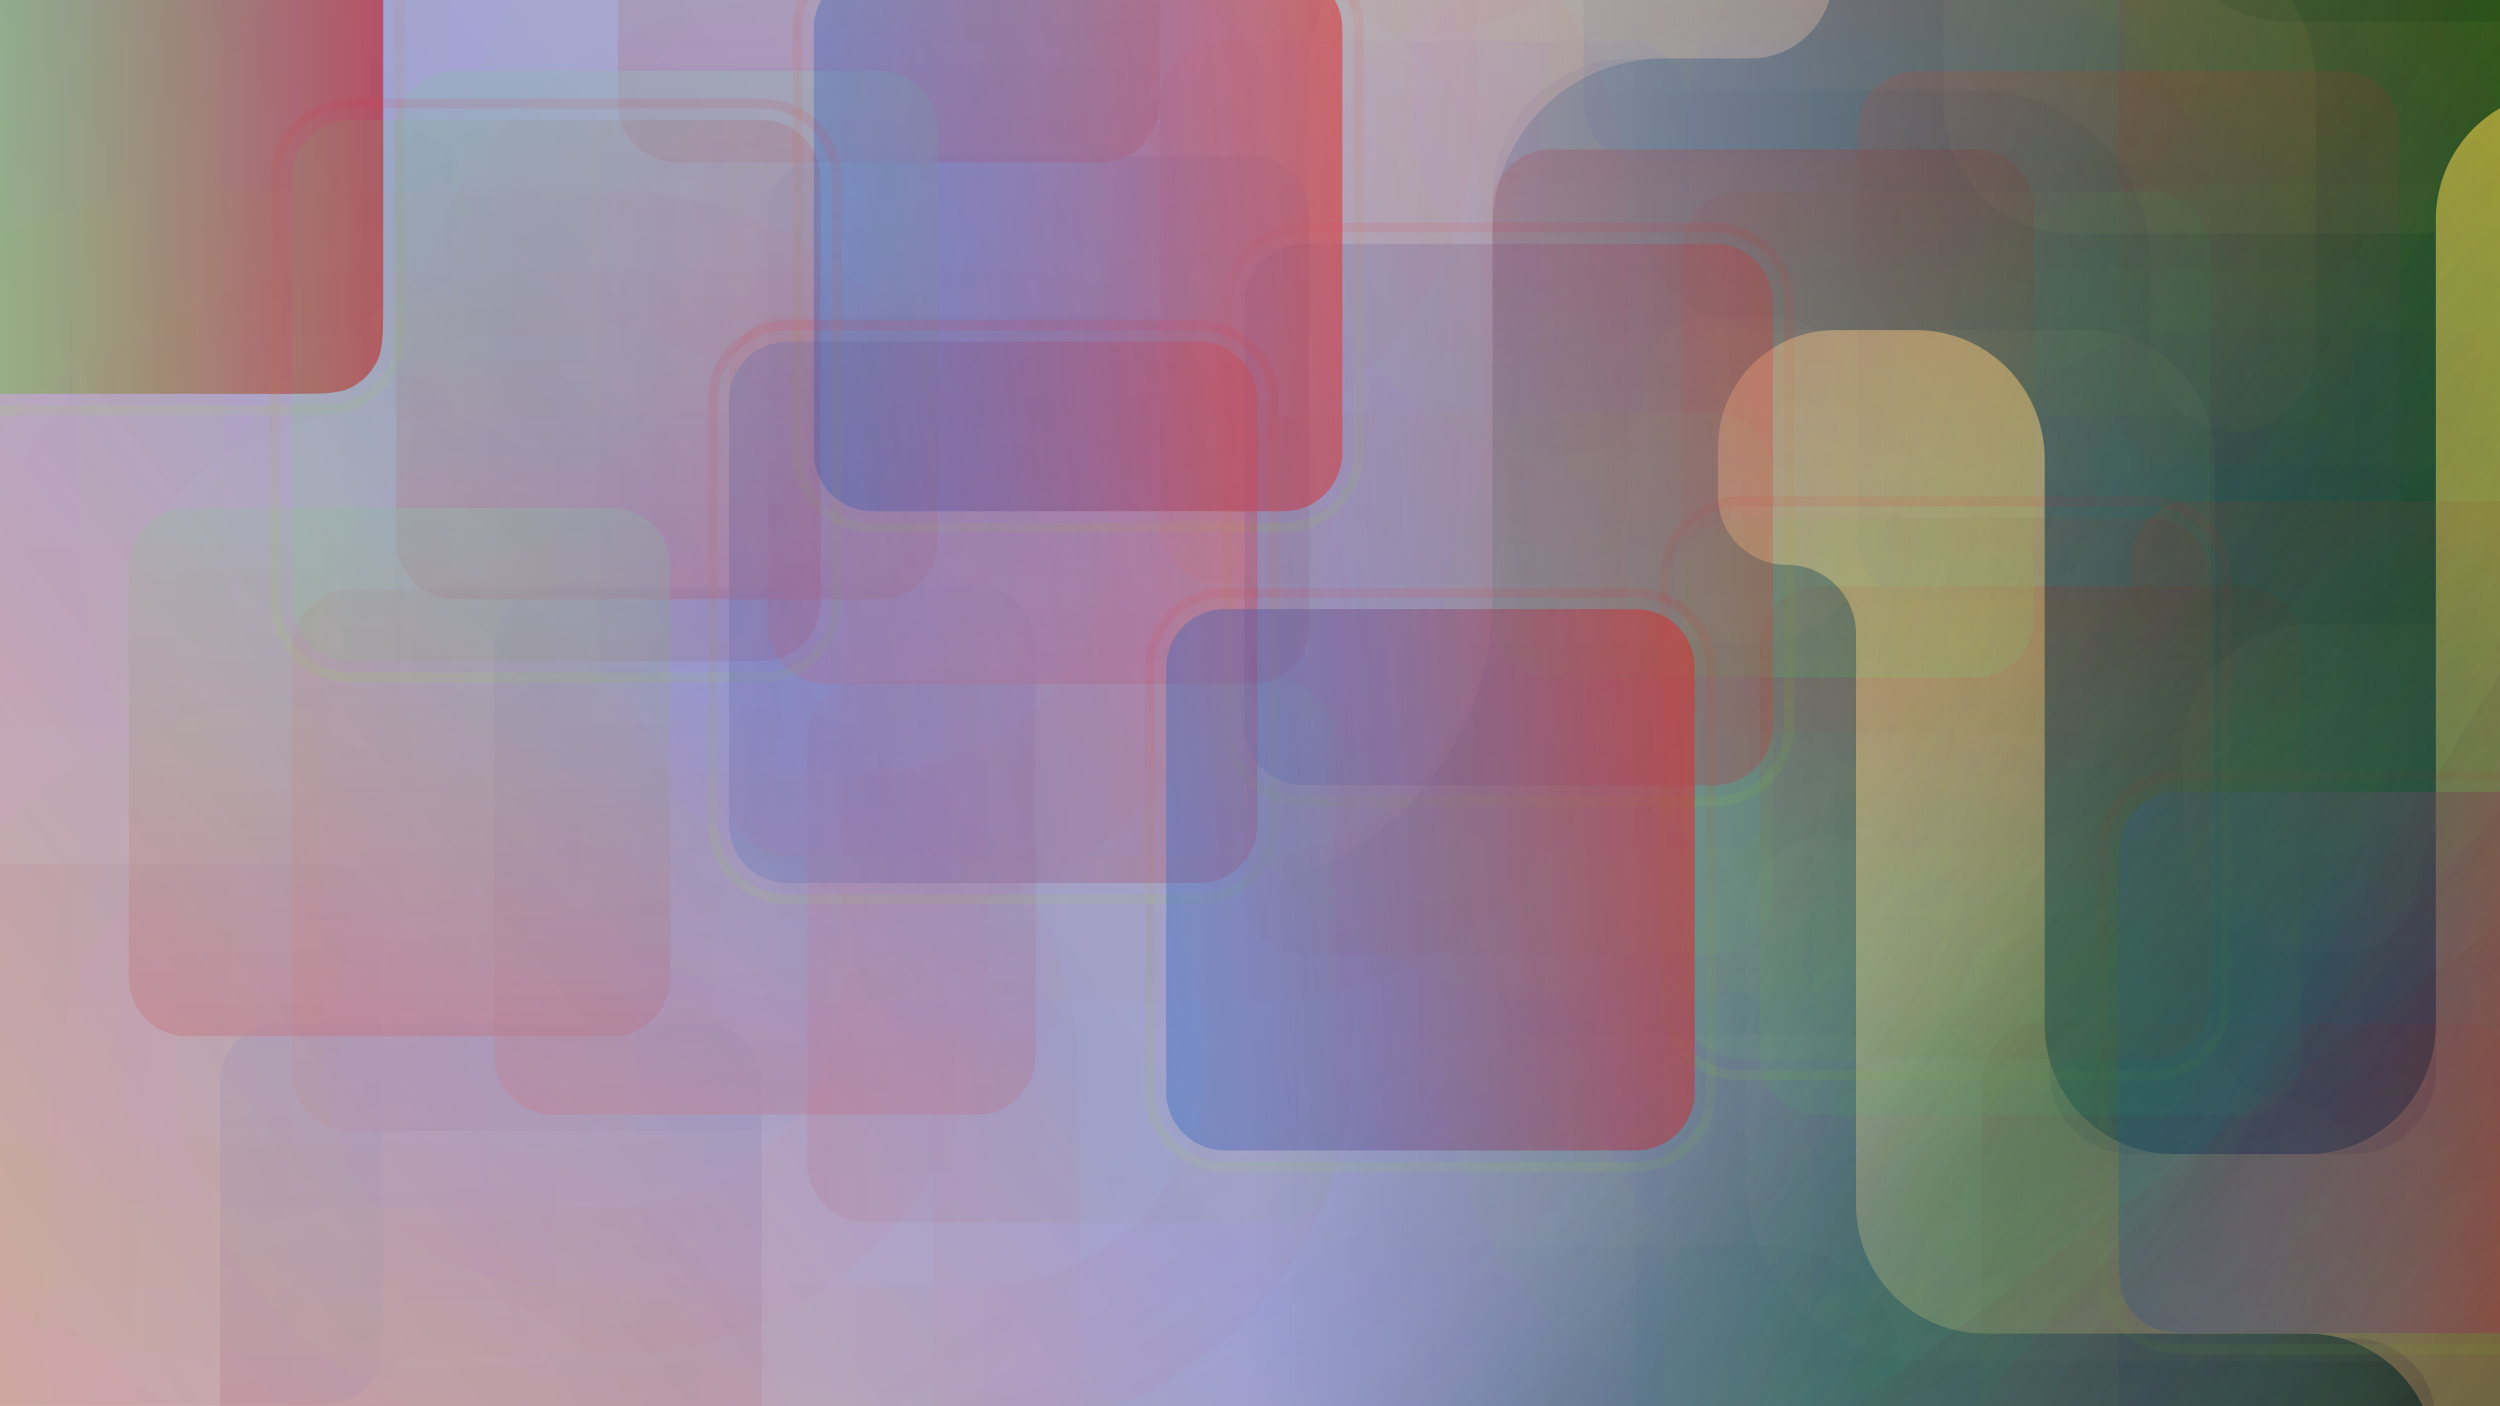 <svg width="1280" height="720" viewBox="0 0 1280 720" fill="none" xmlns="http://www.w3.org/2000/svg">
	<g clip-path="url(#clip0_1067_10)">
		<rect width="1280" height="720" fill="white" />
		<g clip-path="url(#clip1_1067_10)">
			<rect width="1280" height="832" transform="translate(0 -112)" fill="white" />
			<g clip-path="url(#clip2_1067_10)" filter="url(#filter0_f_1067_10)">
				<g clip-path="url(#clip3_1067_10)">
					<mask id="mask0_1067_10" style="mask-type:luminance" maskUnits="userSpaceOnUse" x="333" y="-135" width="1244" height="905">
						<path d="M1577 -135H333V770H1577V-135Z" fill="white" />
					</mask>
					<g mask="url(#mask0_1067_10)">
						<mask id="mask1_1067_10" style="mask-type:luminance" maskUnits="userSpaceOnUse" x="333" y="-135" width="1244" height="905">
							<path d="M1577 -135H333V770H1577V-135Z" fill="white" />
						</mask>
						<g mask="url(#mask1_1067_10)">
							<path d="M1577 -135H333V770H1577V-135Z" fill="#002F00" />
							<g opacity="0.1">
								<path d="M771.226 805.351C807.66 805.351 837.195 775.807 837.195 739.362V326.927C837.195 290.482 866.731 260.937 903.165 260.937H971.491C1007.92 260.937 1037.46 290.482 1037.46 326.927V616.81C1037.46 653.255 1067 682.799 1103.43 682.799H1144.66C1177.84 682.799 1204.74 655.894 1204.74 622.702V597.955C1204.74 578.432 1188.92 562.604 1169.4 562.604C1149.88 562.604 1134.06 546.776 1134.06 527.252V235.013C1134.06 198.568 1104.52 169.023 1068.09 169.023H903.165C866.731 169.023 837.195 139.479 837.195 103.034V-14.805C837.195 -44.742 812.933 -69.011 783.006 -69.011C753.078 -69.011 728.817 -44.742 728.817 -14.805V628.593C728.817 665.039 699.281 694.583 662.847 694.583H426.063C395.484 694.583 370.695 719.381 370.695 749.967C370.695 780.553 395.484 805.351 426.063 805.351H771.226Z" fill="url(#paint0_linear_1067_10)" fill-opacity="0.78" />
								<path d="M1571.1 1123.52C1544.43 1123.52 1522.81 1101.89 1522.81 1075.2V541.393C1522.81 511.458 1498.54 487.188 1468.62 487.188C1438.69 487.188 1414.43 511.458 1414.43 541.393V812.422C1414.43 864.488 1372.23 906.693 1320.18 906.693H1188.25C1164.82 906.693 1145.84 887.702 1145.84 864.271C1145.84 840.84 1164.82 821.849 1188.25 821.849H1233.01C1281.15 821.849 1320.18 782.807 1320.18 734.648V544.928C1320.18 462.276 1387.17 395.273 1469.79 395.273C1552.42 395.273 1619.4 462.276 1619.4 544.928V1075.2C1619.4 1101.89 1597.78 1123.52 1571.1 1123.52Z" fill="url(#paint1_linear_1067_10)" fill-opacity="0.78" />
								<mask id="mask2_1067_10" style="mask-type:alpha" maskUnits="userSpaceOnUse" x="370" y="-70" width="1250" height="1194">
									<g opacity="0.1">
										<g opacity="0.1">
											<path d="M771.226 805.351C807.66 805.351 837.195 775.807 837.195 739.362V326.927C837.195 290.482 866.731 260.937 903.165 260.937H971.491C1007.92 260.937 1037.46 290.482 1037.46 326.927V616.81C1037.46 653.255 1067 682.799 1103.43 682.799H1144.66C1177.84 682.799 1204.74 655.894 1204.74 622.702V597.955C1204.74 578.432 1188.92 562.604 1169.4 562.604C1149.88 562.604 1134.06 546.776 1134.06 527.252V235.013C1134.06 198.568 1104.52 169.023 1068.09 169.023H903.165C866.731 169.023 837.195 139.479 837.195 103.034V-14.805C837.195 -44.742 812.933 -69.011 783.006 -69.011C753.078 -69.011 728.817 -44.742 728.817 -14.805V628.593C728.817 665.039 699.281 694.583 662.847 694.583H426.063C395.484 694.583 370.695 719.381 370.695 749.967C370.695 780.553 395.484 805.351 426.063 805.351H771.226Z" fill="black" fill-opacity="0.78" />
											<path d="M1571.1 1123.52C1544.43 1123.52 1522.81 1101.89 1522.81 1075.2V541.393C1522.81 511.458 1498.54 487.188 1468.62 487.188C1438.69 487.188 1414.43 511.458 1414.43 541.393V812.422C1414.43 864.488 1372.23 906.693 1320.18 906.693H1188.25C1164.82 906.693 1145.84 887.702 1145.84 864.271C1145.84 840.84 1164.82 821.849 1188.25 821.849H1233.01C1281.15 821.849 1320.18 782.807 1320.18 734.648V544.928C1320.18 462.276 1387.17 395.273 1469.79 395.273C1552.42 395.273 1619.4 462.276 1619.4 544.928V1075.2C1619.4 1101.89 1597.78 1123.52 1571.1 1123.52Z" fill="black" fill-opacity="0.78" />
										</g>
									</g>
								</mask>
								<g mask="url(#mask2_1067_10)">
									<path d="M879.604 374.062H992.695C1016.12 374.062 1035.1 355.071 1035.1 331.64V303.358C1035.1 279.929 1016.12 260.937 992.695 260.937H879.604C856.18 260.937 837.195 279.929 837.195 303.358V331.64C837.195 355.071 856.18 374.062 879.604 374.062Z" fill="black" fill-opacity="0.25" />
									<path d="M879.604 166.666H992.695C1016.12 166.666 1035.1 147.673 1035.1 124.244V95.963C1035.1 72.534 1016.12 53.541 992.695 53.541H879.604C856.18 53.541 837.195 72.534 837.195 95.963V124.244C837.195 147.673 856.18 166.666 879.604 166.666Z" fill="black" fill-opacity="0.25" />
									<path d="M573.315 694.583H686.406C709.828 694.583 728.815 675.592 728.815 652.161V623.88C728.815 600.449 709.828 581.458 686.406 581.458H573.315C549.893 581.458 530.906 600.449 530.906 623.88V652.161C530.906 675.592 549.893 694.583 573.315 694.583Z" fill="black" fill-opacity="0.25" />
									<path d="M1320.19 751.146C1320.19 790.192 1288.54 821.849 1249.51 821.849H1164.69C1141.27 821.849 1122.28 802.858 1122.28 779.427V708.724H1320.19V751.146Z" fill="black" fill-opacity="0.25" />
								</g>
							</g>
							<g opacity="0.1">
								<path d="M1084.58 595.599C1084.58 559.154 1055.05 529.609 1018.61 529.609H606.303C569.868 529.609 540.333 500.065 540.333 463.62V395.273C540.333 358.828 569.868 329.284 606.303 329.284H896.098C932.532 329.284 962.068 299.739 962.068 263.294V222.051C962.068 188.86 935.171 161.953 901.988 161.953H877.25C857.732 161.953 841.909 177.781 841.909 197.305C841.909 216.829 826.085 232.656 806.568 232.656H514.416C477.982 232.656 448.447 262.201 448.447 298.646V463.62C448.447 500.065 418.911 529.609 382.477 529.609H264.674C234.746 529.609 210.484 553.879 210.484 583.815C210.484 613.751 234.746 638.021 264.674 638.021H907.878C944.312 638.021 973.848 667.565 973.848 704.01V940.866C973.848 971.452 998.639 996.25 1029.22 996.25C1059.79 996.25 1084.58 971.452 1084.58 940.866V595.599Z" fill="url(#paint2_linear_1067_10)" fill-opacity="0.78" />
								<path d="M1402.65 -204.525C1402.65 -177.842 1381.02 -156.211 1354.35 -156.211H820.701C790.773 -156.211 766.511 -131.943 766.511 -102.006C766.511 -72.068 790.773 -47.8 820.701 -47.8H1091.65C1143.7 -47.8 1185.89 -5.593 1185.89 46.471V178.45C1185.89 201.879 1166.9 220.872 1143.48 220.872C1120.06 220.872 1101.07 201.879 1101.07 178.45V133.672C1101.07 85.512 1062.04 46.471 1013.9 46.471H824.235C741.608 46.471 674.625 -20.532 674.625 -103.184C674.625 -185.836 741.608 -252.839 824.235 -252.839H1354.35C1381.02 -252.839 1402.65 -231.208 1402.65 -204.525Z" fill="url(#paint3_linear_1067_10)" fill-opacity="0.78" />
								<mask id="mask3_1067_10" style="mask-type:alpha" maskUnits="userSpaceOnUse" x="210" y="-253" width="1193" height="1250">
									<g opacity="0.1">
										<g opacity="0.1">
											<path d="M1084.58 595.599C1084.58 559.154 1055.05 529.609 1018.61 529.609H606.303C569.868 529.609 540.333 500.065 540.333 463.62V395.273C540.333 358.828 569.868 329.284 606.303 329.284H896.098C932.532 329.284 962.068 299.739 962.068 263.294V222.051C962.068 188.86 935.171 161.953 901.988 161.953H877.25C857.732 161.953 841.909 177.781 841.909 197.305C841.909 216.829 826.085 232.656 806.568 232.656H514.416C477.982 232.656 448.447 262.201 448.447 298.646V463.62C448.447 500.065 418.911 529.609 382.477 529.609H264.674C234.746 529.609 210.484 553.879 210.484 583.815C210.484 613.751 234.746 638.021 264.674 638.021H907.878C944.312 638.021 973.848 667.565 973.848 704.01V940.866C973.848 971.452 998.639 996.25 1029.22 996.25C1059.79 996.25 1084.58 971.452 1084.58 940.866V595.599Z" fill="black" fill-opacity="0.78" />
											<path d="M1402.65 -204.525C1402.65 -177.842 1381.02 -156.211 1354.35 -156.211H820.701C790.773 -156.211 766.511 -131.943 766.511 -102.006C766.511 -72.068 790.773 -47.8 820.701 -47.8H1091.65C1143.7 -47.8 1185.89 -5.593 1185.89 46.471V178.45C1185.89 201.879 1166.9 220.872 1143.48 220.872C1120.06 220.872 1101.07 201.879 1101.07 178.45V133.672C1101.07 85.512 1062.04 46.471 1013.9 46.471H824.235C741.608 46.471 674.625 -20.532 674.625 -103.184C674.625 -185.836 741.608 -252.839 824.235 -252.839H1354.35C1381.02 -252.839 1402.65 -231.208 1402.65 -204.525Z" fill="black" fill-opacity="0.78" />
										</g>
									</g>
								</mask>
								<g mask="url(#mask3_1067_10)">
									<path d="M653.427 487.188V374.062C653.427 350.631 634.44 331.641 611.018 331.641H582.745C559.323 331.641 540.336 350.631 540.336 374.062V487.188C540.336 510.619 559.323 529.609 582.745 529.609H611.018C634.44 529.609 653.427 510.619 653.427 487.188Z" fill="black" fill-opacity="0.25" />
									<path d="M446.091 487.188V374.062C446.091 350.631 427.104 331.641 403.682 331.641H375.409C351.987 331.641 333 350.631 333 374.062V487.188C333 510.619 351.987 529.609 375.409 529.609H403.682C427.104 529.609 446.091 510.619 446.091 487.188Z" fill="black" fill-opacity="0.25" />
									<path d="M973.849 793.567V680.442C973.849 657.011 954.864 638.021 931.44 638.021H903.167C879.743 638.021 860.758 657.011 860.758 680.442V793.567C860.758 816.998 879.743 835.989 903.167 835.989H931.44C954.864 835.989 973.849 816.998 973.849 793.567Z" fill="black" fill-opacity="0.25" />
									<path d="M1030.39 46.472C1069.43 46.472 1101.08 78.126 1101.08 117.175V202.019C1101.08 225.448 1082.09 244.44 1058.67 244.44H987.984V46.472H1030.39Z" fill="black" fill-opacity="0.25" />
								</g>
							</g>
							<path d="M1313.12 46.472C1276.69 46.472 1247.15 76.016 1247.15 112.461V524.896C1247.15 561.341 1217.62 590.886 1181.19 590.886H1112.86C1076.43 590.886 1046.89 561.341 1046.89 524.896V235.013C1046.89 198.568 1017.35 169.024 980.92 169.024H939.689C906.506 169.024 879.609 195.931 879.609 229.121V253.868C879.609 273.391 895.433 289.219 914.95 289.219C934.468 289.219 950.291 305.047 950.291 324.571V616.81C950.291 653.255 979.827 682.8 1016.26 682.8H1181.19C1217.62 682.8 1247.15 712.344 1247.15 748.789V866.628C1247.15 896.564 1271.42 920.834 1301.34 920.834C1331.27 920.834 1355.53 896.564 1355.53 866.628V223.23C1355.53 186.784 1385.07 157.24 1421.5 157.24H1658.29C1688.86 157.24 1713.65 132.443 1713.65 101.856C1713.65 71.268 1688.86 46.472 1658.29 46.472H1313.12Z" fill="url(#paint4_linear_1067_10)" />
							<path d="M513.237 -271.692C539.912 -271.692 561.536 -250.061 561.536 -223.379V310.43C561.536 340.366 585.797 364.636 615.725 364.636C645.653 364.636 669.915 340.366 669.915 310.43V39.401C669.915 -12.663 712.109 -54.87 764.157 -54.87H896.097C919.521 -54.87 938.506 -35.877 938.506 -12.448C938.506 10.982 919.521 29.974 896.097 29.974H851.331C803.186 29.974 764.157 69.015 764.157 117.175V306.895C764.157 389.547 697.174 456.55 614.547 456.55C531.92 456.55 464.938 389.547 464.938 306.895V-223.379C464.938 -250.061 486.562 -271.692 513.237 -271.692Z" fill="url(#paint5_linear_1067_10)" />
							<mask id="mask4_1067_10" style="mask-type:alpha" maskUnits="userSpaceOnUse" x="464" y="-272" width="1250" height="1193">
								<path d="M1313.12 46.472C1276.68 46.472 1247.15 76.016 1247.15 112.461V524.896C1247.15 561.341 1217.61 590.886 1181.18 590.886H1112.85C1076.42 590.886 1046.88 561.341 1046.88 524.896V235.013C1046.88 198.568 1017.35 169.024 980.912 169.024H939.681C906.498 169.024 879.602 195.931 879.602 229.121V253.868C879.602 273.391 895.425 289.219 914.942 289.219C934.46 289.219 950.283 305.047 950.283 324.571V616.81C950.283 653.255 979.819 682.8 1016.25 682.8H1181.18C1217.61 682.8 1247.15 712.344 1247.15 748.789V866.628C1247.15 896.564 1271.41 920.834 1301.34 920.834C1331.26 920.834 1355.53 896.564 1355.53 866.628V223.23C1355.53 186.784 1385.06 157.24 1421.5 157.24H1658.28C1688.86 157.24 1713.65 132.443 1713.65 101.856C1713.65 71.268 1688.86 46.472 1658.28 46.472H1313.12Z" fill="black" fill-opacity="0.78" />
								<path d="M513.237 -271.692C539.912 -271.692 561.536 -250.061 561.536 -223.379V310.43C561.536 340.366 585.797 364.636 615.725 364.636C645.653 364.636 669.915 340.366 669.915 310.43V39.401C669.915 -12.663 712.109 -54.87 764.157 -54.87H896.097C919.521 -54.87 938.506 -35.877 938.506 -12.448C938.506 10.982 919.521 29.974 896.097 29.974H851.331C803.186 29.974 764.157 69.015 764.157 117.175V306.895C764.157 389.547 697.174 456.55 614.547 456.55C531.92 456.55 464.938 389.547 464.938 306.895V-223.379C464.938 -250.061 486.562 -271.692 513.237 -271.692Z" fill="black" fill-opacity="0.78" />
							</mask>
							<g mask="url(#mask4_1067_10)">
								<path d="M615.728 369.35C645.657 369.35 669.918 345.08 669.918 315.144C669.918 285.207 645.657 260.938 615.728 260.938C585.8 260.938 561.539 285.207 561.539 315.144C561.539 345.08 585.8 369.35 615.728 369.35Z" fill="black" fill-opacity="0.25" />
								<path d="M1204.74 477.761H1091.65C1068.23 477.761 1049.24 496.752 1049.24 520.183V548.464C1049.24 571.895 1068.23 590.886 1091.65 590.886H1204.74C1228.17 590.886 1247.15 571.895 1247.15 548.464V520.183C1247.15 496.752 1228.17 477.761 1204.74 477.761Z" fill="black" fill-opacity="0.25" />
								<path d="M1204.74 685.157H1091.65C1068.23 685.157 1049.24 704.148 1049.24 727.579V755.86C1049.24 779.291 1068.23 798.282 1091.65 798.282H1204.74C1228.17 798.282 1247.15 779.291 1247.15 755.86V727.579C1247.15 704.148 1228.17 685.157 1204.74 685.157Z" fill="black" fill-opacity="0.25" />
								<path d="M764.164 100.678C764.164 61.629 795.809 29.975 834.846 29.975H919.664C943.088 29.975 962.073 48.967 962.073 72.397V143.1H764.164V100.678Z" fill="black" fill-opacity="0.25" />
							</g>
							<g opacity="0.1">
								<path d="M995.055 53.542C995.055 89.987 1024.59 119.531 1061.02 119.531H1473.34C1509.77 119.531 1539.3 149.076 1539.3 185.521V253.867C1539.3 290.312 1509.77 319.857 1473.34 319.857H1183.54C1147.11 319.857 1117.57 349.401 1117.57 385.846V427.09C1117.57 460.283 1144.47 487.188 1177.65 487.188H1202.39C1221.91 487.188 1237.73 471.359 1237.73 451.836C1237.73 432.312 1253.55 416.484 1273.07 416.484H1565.22C1601.66 416.484 1631.19 386.94 1631.19 350.495V185.521C1631.19 149.076 1660.73 119.531 1697.16 119.531H1814.96C1844.89 119.531 1869.15 95.263 1869.15 65.326C1869.15 35.388 1844.89 11.12 1814.96 11.12H1171.76C1135.33 11.12 1105.79 -18.425 1105.79 -54.87V-291.725C1105.79 -322.313 1081 -347.109 1050.42 -347.109C1019.85 -347.109 995.055 -322.313 995.055 -291.725V53.542Z" fill="url(#paint6_linear_1067_10)" fill-opacity="0.78" />
								<path d="M676.984 853.666C676.984 826.982 698.609 805.352 725.284 805.352H1258.93C1288.86 805.352 1313.12 781.082 1313.12 751.146C1313.12 721.21 1288.86 696.94 1258.93 696.94H987.984C935.934 696.94 893.742 654.735 893.742 602.67V470.69C893.742 447.259 912.727 428.269 936.151 428.269C959.575 428.269 978.56 447.259 978.56 470.69V515.469C978.56 563.627 1017.59 602.67 1065.73 602.67H1255.4C1338.02 602.67 1405.01 669.673 1405.01 752.325C1405.01 834.976 1338.02 901.979 1255.4 901.979H725.284C698.609 901.979 676.984 880.349 676.984 853.666Z" fill="url(#paint7_linear_1067_10)" fill-opacity="0.78" />
								<mask id="mask5_1067_10" style="mask-type:alpha" maskUnits="userSpaceOnUse" x="676" y="-348" width="1194" height="1250">
									<g opacity="0.1">
										<g opacity="0.1">
											<path d="M995.055 53.542C995.055 89.987 1024.59 119.531 1061.02 119.531H1473.34C1509.77 119.531 1539.3 149.076 1539.3 185.521V253.867C1539.3 290.312 1509.77 319.857 1473.34 319.857H1183.54C1147.11 319.857 1117.57 349.401 1117.57 385.846V427.09C1117.57 460.283 1144.47 487.188 1177.65 487.188H1202.39C1221.91 487.188 1237.73 471.359 1237.73 451.836C1237.73 432.312 1253.55 416.484 1273.07 416.484H1565.22C1601.66 416.484 1631.19 386.94 1631.19 350.495V185.521C1631.19 149.076 1660.73 119.531 1697.16 119.531H1814.96C1844.89 119.531 1869.15 95.263 1869.15 65.326C1869.15 35.388 1844.89 11.12 1814.96 11.12H1171.76C1135.33 11.12 1105.79 -18.425 1105.79 -54.87V-291.725C1105.79 -322.313 1081 -347.109 1050.42 -347.109C1019.85 -347.109 995.055 -322.313 995.055 -291.725V53.542Z" fill="black" fill-opacity="0.78" />
											<path d="M676.984 853.666C676.984 826.982 698.609 805.352 725.284 805.352H1258.93C1288.86 805.352 1313.12 781.082 1313.12 751.146C1313.12 721.21 1288.86 696.94 1258.93 696.94H987.984C935.934 696.94 893.742 654.735 893.742 602.67V470.69C893.742 447.259 912.727 428.269 936.151 428.269C959.575 428.269 978.56 447.259 978.56 470.69V515.469C978.56 563.627 1017.59 602.67 1065.73 602.67H1255.4C1338.02 602.67 1405.01 669.673 1405.01 752.325C1405.01 834.976 1338.02 901.979 1255.4 901.979H725.284C698.609 901.979 676.984 880.349 676.984 853.666Z" fill="black" fill-opacity="0.78" />
										</g>
									</g>
								</mask>
								<g mask="url(#mask5_1067_10)">
									<path d="M1317.83 751.146C1317.83 721.21 1293.57 696.94 1263.64 696.94C1233.72 696.94 1209.45 721.21 1209.45 751.146C1209.45 781.082 1233.72 805.352 1263.64 805.352C1293.57 805.352 1317.83 781.082 1317.83 751.146Z" fill="black" fill-opacity="0.25" />
									<path d="M1105.79 -144.427V-31.302C1105.79 -7.873 1124.77 11.12 1148.2 11.12H1176.47C1199.89 11.12 1218.88 -7.873 1218.88 -31.302V-144.427C1218.88 -167.856 1199.89 -186.849 1176.47 -186.849H1148.2C1124.77 -186.849 1105.79 -167.856 1105.79 -144.427Z" fill="black" fill-opacity="0.25" />
									<path d="M1049.24 602.67C1010.21 602.67 978.562 571.014 978.562 531.967V447.123C978.562 423.692 997.548 404.701 1020.97 404.701H1091.65V602.67H1049.24Z" fill="black" fill-opacity="0.25" />
								</g>
							</g>
						</g>
					</g>
				</g>
				<path d="M1342 -149H-61V756H1342V-149Z" fill="url(#paint8_linear_1067_10)" />
				<mask id="mask6_1067_10" style="mask-type:luminance" maskUnits="userSpaceOnUse" x="-61" y="-149" width="1403" height="905">
					<path d="M1342 -149H-61V756H1342V-149Z" fill="white" />
				</mask>
				<g mask="url(#mask6_1067_10)">
					<path d="M1342 -149H-61V756H1342V-149Z" fill="url(#paint9_linear_1067_10)" fill-opacity="0.2" />
					<g opacity="0.1">
						<g opacity="0.9">
							<path d="M196.217 490.176C196.217 473.345 196.217 464.927 192.94 458.498C190.057 452.844 185.458 448.246 179.801 445.364C173.37 442.088 164.951 442.088 148.114 442.088H-61V719.265H148.114C164.951 719.265 173.37 719.265 179.801 715.989C185.458 713.107 190.057 708.509 192.94 702.855C196.217 696.426 196.217 688.007 196.217 671.176V490.176Z" fill="url(#paint10_linear_1067_10)" />
							<path d="M304.557 759.709C316.693 735.895 319.619 713.871 320.662 701.114C321.51 690.742 321.497 679.525 321.487 672.846C321.487 672.251 321.487 671.694 321.487 671.176V490.176C321.487 489.658 321.487 489.101 321.487 488.506C321.497 481.827 321.51 470.61 320.662 460.237C319.619 447.481 316.693 425.457 304.557 401.643C289.665 372.426 265.902 348.669 236.674 333.781C212.856 321.649 190.823 318.724 178.063 317.682C167.687 316.833 156.467 316.847 149.785 316.857C149.192 316.857 148.634 316.857 148.116 316.857H-60.998H-186.266V442.087V719.264V844.495H-60.998H148.116C148.634 844.495 149.192 844.495 149.785 844.495C156.467 844.505 167.687 844.518 178.063 843.67C190.823 842.628 212.856 839.703 236.674 827.571M304.557 759.709L198.788 705.833M304.557 759.709C289.665 788.926 265.902 812.683 236.674 827.571M236.674 827.571L179.803 715.989" stroke="url(#paint11_linear_1067_10)" stroke-opacity="0.2" stroke-width="75" />
							<path d="M179.517 301.829H389.967C406.571 301.829 420.031 315.285 420.031 331.884V548.951C420.031 565.55 406.571 579.006 389.967 579.006H179.517C162.913 579.006 149.453 565.55 149.453 548.951V331.884C149.453 315.285 162.913 301.829 179.517 301.829Z" fill="url(#paint12_linear_1067_10)" />
							<path d="M179.515 176.599H389.965C475.752 176.599 545.297 246.123 545.297 331.885V548.951C545.297 634.713 475.752 704.237 389.965 704.237H179.515C93.727 704.237 24.183 634.713 24.183 548.951V331.885C24.183 246.123 93.727 176.599 179.515 176.599Z" stroke="url(#paint13_linear_1067_10)" stroke-opacity="0.2" stroke-width="75" />
							<path d="M403.329 161.571H613.779C630.384 161.571 643.844 175.028 643.844 191.627V408.693C643.844 425.292 630.384 438.748 613.779 438.748H403.329C386.725 438.748 373.265 425.292 373.265 408.693V191.627C373.265 175.028 386.725 161.571 403.329 161.571Z" fill="url(#paint14_linear_1067_10)" />
							<path d="M403.327 36.34H613.777C699.565 36.34 769.109 105.864 769.109 191.626V408.692C769.109 494.454 699.565 563.978 613.777 563.978H403.327C317.54 563.978 247.995 494.454 247.995 408.692V191.626C247.995 105.864 317.54 36.34 403.327 36.34Z" stroke="url(#paint15_linear_1067_10)" stroke-opacity="0.2" stroke-width="75" />
							<path d="M623.798 21.312H834.248C850.852 21.312 864.312 34.769 864.312 51.368V268.434C864.312 285.033 850.852 298.49 834.248 298.49H623.798C607.194 298.49 593.734 285.033 593.734 268.434V51.368C593.734 34.769 607.194 21.312 623.798 21.312Z" fill="url(#paint16_linear_1067_10)" />
							<path d="M623.796 -103.918H834.246C920.034 -103.918 989.578 -34.394 989.578 51.368V268.434C989.578 354.196 920.034 423.72 834.246 423.72H623.796C538.008 423.72 468.464 354.196 468.464 268.434V51.368C468.464 -34.394 538.008 -103.918 623.796 -103.918Z" stroke="url(#paint17_linear_1067_10)" stroke-opacity="0.2" stroke-width="75" />
						</g>
						<g opacity="0.9">
							<path d="M1342 -38.798H1132.88C1116.05 -38.798 1107.63 -38.798 1101.2 -35.522C1095.54 -32.641 1090.94 -28.043 1088.06 -22.387C1084.78 -15.958 1084.78 -7.542 1084.78 9.291V190.291C1084.78 207.122 1084.78 215.541 1088.06 221.969C1090.94 227.623 1095.54 232.221 1101.2 235.103C1107.63 238.379 1116.05 238.379 1132.88 238.379H1342V-38.798Z" fill="url(#paint18_linear_1067_10)" />
							<path d="M1044.32 346.686C1068.14 358.818 1090.17 361.743 1102.93 362.785C1113.31 363.633 1124.53 363.62 1131.21 363.61C1131.81 363.61 1132.36 363.61 1132.88 363.61H1341.99H1467.26V238.379V-38.798V-164.028H1341.99H1132.88C1132.36 -164.028 1131.81 -164.029 1131.21 -164.03C1124.53 -164.037 1113.31 -164.05 1102.93 -163.203C1090.17 -162.161 1068.14 -159.235 1044.32 -147.103M1044.32 346.686L1100.01 237.418M1044.32 346.686C1015.1 331.798 991.331 308.041 976.44 278.824M976.44 278.824L1085.74 223.148M976.44 278.824C964.304 255.01 961.377 232.986 960.335 220.229C959.487 209.857 959.5 198.64 959.51 191.961C959.51 191.366 959.51 190.808 959.51 190.291V9.291C959.51 8.773 959.51 8.216 959.51 7.622C959.5 0.942 959.487 -10.274 960.335 -20.647C961.377 -33.403 964.304 -55.43 976.44 -79.241M976.44 -79.241L1088.05 -22.387M976.44 -79.241C991.331 -108.46 1015.1 -132.215 1044.32 -147.103M1044.32 -147.103L1099.51 -38.825" stroke="url(#paint19_linear_1067_10)" stroke-opacity="0.2" stroke-width="75" />
							<path d="M891.033 98.121H1101.48C1118.09 98.121 1131.55 111.577 1131.55 128.176V345.243C1131.55 361.842 1118.09 375.298 1101.48 375.298H891.033C874.429 375.298 860.968 361.842 860.968 345.243V128.176C860.968 111.577 874.429 98.121 891.033 98.121Z" fill="url(#paint20_linear_1067_10)" />
							<path d="M891.03 -27.109H1101.48C1187.27 -27.109 1256.81 42.414 1256.81 128.177V345.243C1256.81 431.005 1187.27 500.529 1101.48 500.529H891.03C805.243 500.529 735.698 431.005 735.698 345.243V128.177C735.698 42.414 805.243 -27.109 891.03 -27.109Z" stroke="url(#paint21_linear_1067_10)" stroke-opacity="0.2" stroke-width="75" />
							<path d="M667.22 211.664H877.67C894.274 211.664 907.734 225.12 907.734 241.719V458.786C907.734 475.385 894.274 488.841 877.67 488.841H667.22C650.616 488.841 637.156 475.385 637.156 458.786V241.719C637.156 225.12 650.616 211.664 667.22 211.664Z" fill="url(#paint22_linear_1067_10)" />
							<path d="M667.226 86.433H877.676C963.463 86.433 1033.01 155.957 1033.01 241.719V458.785C1033.01 544.547 963.463 614.071 877.676 614.071H667.226C581.438 614.071 511.893 544.547 511.893 458.785V241.719C511.893 155.957 581.438 86.433 667.226 86.433Z" stroke="url(#paint23_linear_1067_10)" stroke-opacity="0.2" stroke-width="75" />
							<path d="M443.408 348.582H653.858C670.462 348.582 683.922 362.038 683.922 378.637V595.704C683.922 612.303 670.462 625.759 653.858 625.759H443.408C426.804 625.759 413.343 612.303 413.343 595.704V378.637C413.343 362.038 426.804 348.582 443.408 348.582Z" fill="url(#paint24_linear_1067_10)" />
							<path d="M443.413 223.352H653.863C739.651 223.352 809.195 292.875 809.195 378.638V595.704C809.195 681.466 739.651 750.99 653.863 750.99H443.413C357.626 750.99 288.081 681.466 288.081 595.704V378.638C288.081 292.875 357.626 223.352 443.413 223.352Z" stroke="url(#paint25_linear_1067_10)" stroke-opacity="0.2" stroke-width="75" />
						</g>
					</g>
					<g opacity="0.2">
						<g opacity="0.9">
							<path d="M-68.051 639.345C-44.233 627.212 -22.201 624.287 -9.441 623.245C0.936 622.397 12.156 622.41 18.838 622.42C19.431 622.42 19.988 622.42 20.506 622.42H201.56C202.078 622.42 202.636 622.42 203.229 622.42C209.911 622.41 221.131 622.397 231.507 623.245C244.267 624.287 266.3 627.212 290.12 639.345C319.345 654.232 343.11 677.989 358.001 707.206C370.137 731.02 373.064 753.044 374.106 765.801C374.954 776.173 374.941 787.391 374.931 794.07C374.931 794.664 374.931 795.222 374.931 795.739V1004.79V1130.02H249.663H-27.596H-152.864V1004.79V795.739C-152.864 795.222 -152.865 794.664 -152.866 794.07C-152.873 787.391 -152.886 776.173 -152.038 765.801C-150.996 753.044 -148.07 731.02 -135.934 707.206M-68.051 639.345L-14.16 745.083M-68.051 639.345C-97.279 654.232 -121.042 677.989 -135.934 707.206M-135.934 707.206L-24.32 764.061" stroke="url(#paint26_linear_1067_10)" stroke-opacity="0.2" stroke-width="75" />
							<path d="M389.961 764.348V553.961C389.961 537.362 376.501 523.905 359.897 523.905H142.766C126.162 523.905 112.701 537.362 112.701 553.961V764.348C112.701 780.947 126.162 794.403 142.766 794.403H359.897C376.501 794.403 389.961 780.947 389.961 764.348Z" fill="url(#paint27_linear_1067_10)" />
							<path d="M515.234 764.348V553.961C515.234 468.199 445.69 398.675 359.902 398.675H142.771C56.984 398.675 -12.561 468.199 -12.561 553.961V764.348C-12.561 850.11 56.984 919.634 142.771 919.634H359.902C445.69 919.634 515.234 850.11 515.234 764.348Z" stroke="url(#paint28_linear_1067_10)" stroke-opacity="0.2" stroke-width="75" />
							<path d="M530.266 540.603V330.216C530.266 313.616 516.805 300.16 500.201 300.16H283.07C266.466 300.16 253.006 313.616 253.006 330.216V540.603C253.006 557.202 266.466 570.658 283.07 570.658H500.201C516.805 570.658 530.266 557.202 530.266 540.603Z" fill="url(#paint29_linear_1067_10)" />
							<path d="M655.531 540.603V330.216C655.531 244.454 585.987 174.93 500.199 174.93L283.068 174.93C197.281 174.93 127.736 244.454 127.736 330.216V540.603C127.736 626.365 197.281 695.889 283.068 695.889H500.199C585.987 695.889 655.531 626.365 655.531 540.603Z" stroke="url(#paint30_linear_1067_10)" stroke-opacity="0.2" stroke-width="75" />
							<path d="M670.562 320.197V109.809C670.562 93.21 657.102 79.754 640.498 79.754L423.367 79.754C406.763 79.754 393.303 93.21 393.303 109.809V320.197C393.303 336.796 406.763 350.252 423.367 350.252H640.498C657.102 350.252 670.562 336.796 670.562 320.197Z" fill="url(#paint31_linear_1067_10)" />
							<path d="M795.828 320.197V109.809C795.828 24.047 726.284 -45.477 640.496 -45.477L423.365 -45.477C337.577 -45.477 268.033 24.047 268.033 109.809V320.197C268.033 405.959 337.577 475.483 423.365 475.483H640.496C726.284 475.483 795.828 405.959 795.828 320.197Z" stroke="url(#paint32_linear_1067_10)" stroke-opacity="0.2" stroke-width="75" />
						</g>
						<g opacity="0.9">
							<path d="M345.096 -100.209C332.96 -124.02 330.034 -146.046 328.991 -158.802C328.143 -169.175 328.156 -180.392 328.166 -187.072C328.166 -187.665 328.166 -188.222 328.166 -188.74V-397.792V-523.022H453.434H730.694H855.962V-397.792V-188.74C855.962 -188.222 855.962 -187.665 855.962 -187.072C855.972 -180.392 855.985 -169.175 855.136 -158.802C854.094 -146.046 851.168 -124.019 839.032 -100.208M345.096 -100.209L454.396 -155.884M345.096 -100.209C359.988 -70.99 383.752 -47.234 412.978 -32.346M412.978 -32.346L468.67 -141.615M412.978 -32.346C436.799 -20.214 458.829 -17.289 471.59 -16.247C481.965 -15.399 493.186 -15.412 499.867 -15.42C500.461 -15.42 501.019 -15.421 501.537 -15.421H682.591C683.109 -15.421 683.667 -15.42 684.261 -15.42C690.942 -15.412 702.163 -15.399 712.538 -16.247C725.299 -17.288 747.329 -20.214 771.15 -32.346M771.15 -32.346L714.279 -143.927M771.15 -32.346C800.376 -47.234 824.14 -70.99 839.032 -100.208M839.032 -100.208L730.72 -155.379" stroke="url(#paint33_linear_1067_10)" stroke-opacity="0.2" stroke-width="75" />
							<path d="M593.734 53.038V-157.349C593.734 -173.948 580.274 -187.404 563.67 -187.404L346.539 -187.404C329.935 -187.404 316.475 -173.948 316.475 -157.349V53.038C316.475 69.638 329.935 83.094 346.539 83.094H563.67C580.274 83.094 593.734 69.638 593.734 53.038Z" fill="url(#paint34_linear_1067_10)" />
							<path d="M719 53.039V-157.349C719 -243.111 649.455 -312.635 563.668 -312.635H346.537C260.749 -312.635 191.205 -243.111 191.205 -157.349V53.039C191.205 138.801 260.749 208.325 346.537 208.325H563.668C649.455 208.325 719 138.801 719 53.039Z" stroke="url(#paint35_linear_1067_10)" stroke-opacity="0.2" stroke-width="75" />
							<path d="M480.156 276.784V66.396C480.156 49.797 466.696 36.341 450.092 36.341L232.961 36.341C216.357 36.341 202.897 49.797 202.897 66.396V276.784C202.897 293.383 216.357 306.839 232.961 306.839H450.092C466.696 306.839 480.156 293.383 480.156 276.784Z" fill="url(#paint36_linear_1067_10)" />
							<path d="M605.43 276.784V66.396C605.43 -19.366 535.885 -88.89 450.098 -88.89L232.967 -88.89C147.179 -88.89 77.635 -19.366 77.635 66.396V276.784C77.635 362.546 147.179 432.07 232.967 432.07H450.098C535.885 432.07 605.43 362.546 605.43 276.784Z" stroke="url(#paint37_linear_1067_10)" stroke-opacity="0.2" stroke-width="75" />
							<path d="M343.203 500.529V290.141C343.203 273.542 329.743 260.086 313.139 260.086H96.008C79.404 260.086 65.944 273.542 65.944 290.141V500.529C65.944 517.128 79.404 530.584 96.008 530.584H313.139C329.743 530.584 343.203 517.128 343.203 500.529Z" fill="url(#paint38_linear_1067_10)" />
							<path d="M468.469 500.529V290.141C468.469 204.379 398.924 134.855 313.137 134.855L96.006 134.855C10.218 134.855 -59.327 204.379 -59.327 290.141V500.529C-59.327 586.291 10.218 655.815 96.006 655.815H313.137C398.924 655.815 468.469 586.291 468.469 500.529Z" stroke="url(#paint39_linear_1067_10)" stroke-opacity="0.2" stroke-width="75" />
						</g>
					</g>
					<g opacity="0.2">
						<g opacity="0.9">
							<path d="M630.111 -32.346C653.931 -20.214 675.962 -17.288 688.722 -16.247C699.098 -15.399 710.319 -15.412 717 -15.42C717.594 -15.42 718.152 -15.421 718.67 -15.421H899.724C900.241 -15.421 900.799 -15.42 901.394 -15.42C908.075 -15.412 919.296 -15.399 929.671 -16.247C942.432 -17.288 964.462 -20.214 988.283 -32.346C1017.51 -47.234 1041.27 -70.99 1056.16 -100.208C1068.3 -124.02 1071.23 -146.046 1072.27 -158.802C1073.12 -169.175 1073.1 -180.392 1073.09 -187.072C1073.09 -187.665 1073.09 -188.222 1073.09 -188.74V-397.792V-523.022H947.827H670.567H545.299V-397.792V-188.74C545.299 -188.222 545.299 -187.665 545.299 -187.072C545.289 -180.392 545.276 -169.175 546.124 -158.802C547.166 -146.046 550.093 -124.02 562.229 -100.208M630.111 -32.346L684.002 -138.083M630.111 -32.346C600.885 -47.234 577.121 -70.99 562.229 -100.208M562.229 -100.208L673.844 -157.062" stroke="url(#paint40_linear_1067_10)" stroke-opacity="0.2" stroke-width="75" />
							<path d="M1088.12 -157.349L1088.12 53.038C1088.12 69.638 1074.66 83.094 1058.06 83.094L840.93 83.094C824.326 83.094 810.865 69.638 810.865 53.038L810.865 -157.349C810.865 -173.948 824.326 -187.404 840.93 -187.404L1058.06 -187.404C1074.66 -187.404 1088.12 -173.948 1088.12 -157.349Z" fill="url(#paint41_linear_1067_10)" />
							<path d="M1213.39 -157.349L1213.39 53.038C1213.39 138.8 1143.85 208.324 1058.06 208.324L840.928 208.324C755.14 208.324 685.595 138.8 685.595 53.038L685.595 -157.349C685.595 -243.111 755.14 -312.635 840.928 -312.635L1058.06 -312.635C1143.85 -312.635 1213.39 -243.111 1213.39 -157.349Z" stroke="url(#paint42_linear_1067_10)" stroke-opacity="0.2" stroke-width="75" />
							<path d="M1228.43 66.396L1228.43 276.784C1228.43 293.383 1214.97 306.839 1198.37 306.839L981.234 306.839C964.63 306.839 951.17 293.383 951.17 276.784L951.17 66.396C951.17 49.797 964.63 36.341 981.234 36.341L1198.37 36.341C1214.97 36.341 1228.43 49.797 1228.43 66.396Z" fill="url(#paint43_linear_1067_10)" />
							<path d="M1353.7 66.397L1353.7 276.784C1353.7 362.546 1284.15 432.07 1198.36 432.07L981.232 432.07C895.445 432.07 825.9 362.546 825.9 276.784L825.9 66.397C825.9 -19.365 895.445 -88.889 981.232 -88.889L1198.36 -88.889C1284.15 -88.889 1353.7 -19.365 1353.7 66.397Z" stroke="url(#paint44_linear_1067_10)" stroke-opacity="0.2" stroke-width="75" />
							<path d="M1368.73 286.802L1368.73 497.19C1368.73 513.789 1355.27 527.245 1338.66 527.245L1121.53 527.245C1104.93 527.245 1091.47 513.789 1091.47 497.19L1091.47 286.802C1091.47 270.203 1104.93 256.747 1121.53 256.747L1338.66 256.747C1355.27 256.747 1368.73 270.203 1368.73 286.802Z" fill="url(#paint45_linear_1067_10)" />
							<path d="M1493.99 286.802L1493.99 497.19C1493.99 582.952 1424.45 652.476 1338.66 652.476L1121.53 652.476C1035.74 652.476 966.197 582.952 966.197 497.19L966.197 286.802C966.197 201.04 1035.74 131.516 1121.53 131.516L1338.66 131.516C1424.45 131.516 1493.99 201.04 1493.99 286.802Z" stroke="url(#paint46_linear_1067_10)" stroke-opacity="0.2" stroke-width="75" />
						</g>
						<g opacity="0.9">
							<path d="M1043.26 707.206C1031.12 731.02 1028.2 753.044 1027.16 765.801C1026.31 776.173 1026.32 787.391 1026.33 794.07C1026.33 794.664 1026.33 795.222 1026.33 795.739V1004.79V1130.02H1151.6H1428.86H1554.13V1004.79V795.739C1554.13 795.222 1554.13 794.664 1554.13 794.07C1554.14 787.391 1554.15 776.173 1553.3 765.801C1552.26 753.044 1549.33 731.02 1537.2 707.206M1043.26 707.206L1152.56 762.882M1043.26 707.206C1058.15 677.989 1081.92 654.232 1111.14 639.345M1111.14 639.345L1166.83 748.613M1111.14 639.345C1134.96 627.212 1156.99 624.287 1169.75 623.245C1180.13 622.397 1191.35 622.41 1198.03 622.42C1198.63 622.42 1199.18 622.42 1199.7 622.42H1380.75C1381.27 622.42 1381.83 622.42 1382.43 622.42C1389.11 622.41 1400.33 622.397 1410.7 623.245C1423.46 624.287 1445.49 627.212 1469.31 639.345M1469.31 639.345L1412.44 750.927M1469.31 639.345C1498.54 654.232 1522.3 677.989 1537.2 707.206M1537.2 707.206L1428.88 762.378" stroke="url(#paint47_linear_1067_10)" stroke-opacity="0.2" stroke-width="75" />
							<path d="M1291.9 553.961L1291.9 764.349C1291.9 780.948 1278.44 794.404 1261.83 794.404L1044.7 794.404C1028.1 794.404 1014.64 780.948 1014.64 764.349L1014.64 553.961C1014.64 537.362 1028.1 523.906 1044.7 523.906L1261.83 523.906C1278.44 523.906 1291.9 537.362 1291.9 553.961Z" fill="url(#paint48_linear_1067_10)" />
							<path d="M1417.16 553.961L1417.16 764.349C1417.16 850.111 1347.62 919.635 1261.83 919.635L1044.7 919.635C958.913 919.635 889.369 850.111 889.369 764.349L889.369 553.961C889.369 468.199 958.913 398.675 1044.7 398.675L1261.83 398.675C1347.62 398.675 1417.16 468.199 1417.16 553.961Z" stroke="url(#paint49_linear_1067_10)" stroke-opacity="0.2" stroke-width="75" />
							<path d="M1178.32 330.216L1178.32 540.604C1178.32 557.203 1164.86 570.659 1148.26 570.659L931.125 570.659C914.521 570.659 901.061 557.203 901.061 540.604L901.061 330.216C901.061 313.617 914.521 300.161 931.125 300.161L1148.26 300.161C1164.86 300.161 1178.32 313.617 1178.32 330.216Z" fill="url(#paint50_linear_1067_10)" />
							<path d="M1303.59 330.216L1303.59 540.604C1303.59 626.366 1234.05 695.89 1148.26 695.89L931.131 695.89C845.343 695.89 775.799 626.366 775.799 540.604L775.799 330.216C775.799 244.454 845.343 174.93 931.131 174.93L1148.26 174.93C1234.05 174.93 1303.59 244.454 1303.59 330.216Z" stroke="url(#paint51_linear_1067_10)" stroke-opacity="0.2" stroke-width="75" />
							<path d="M1041.37 106.47L1041.37 316.858C1041.37 333.457 1027.91 346.913 1011.3 346.913L794.172 346.913C777.568 346.913 764.108 333.457 764.108 316.858L764.108 106.47C764.108 89.871 777.568 76.415 794.172 76.415L1011.3 76.415C1027.91 76.415 1041.37 89.871 1041.37 106.47Z" fill="url(#paint52_linear_1067_10)" />
							<path d="M1166.63 106.47L1166.63 316.858C1166.63 402.62 1097.09 472.144 1011.3 472.144L794.17 472.144C708.382 472.144 638.838 402.62 638.838 316.858L638.838 106.47C638.838 20.708 708.382 -48.816 794.17 -48.816L1011.3 -48.816C1097.09 -48.816 1166.63 20.708 1166.63 106.47Z" stroke="url(#paint53_linear_1067_10)" stroke-opacity="0.2" stroke-width="75" />
						</g>
					</g>
					<g opacity="0.8">
						<g opacity="0.9">
							<path d="M1084.78 453.442C1084.78 436.611 1084.78 428.192 1088.06 421.764C1090.94 416.11 1095.54 411.512 1101.2 408.63C1107.63 405.354 1116.05 405.354 1132.88 405.354H1342V682.531H1132.88C1116.05 682.531 1107.63 682.531 1101.2 679.255C1095.54 676.373 1090.94 671.774 1088.06 666.12C1084.78 659.692 1084.78 651.273 1084.78 634.442V453.442Z" fill="url(#paint54_linear_1067_10)" />
							<path d="M1080.62 669.91C1078.28 665.321 1077.32 660.389 1076.87 654.862C1076.43 649.509 1076.43 642.91 1076.43 634.795V634.441V453.441V453.087C1076.43 444.972 1076.43 438.373 1076.87 433.02C1077.32 427.493 1078.28 422.561 1080.62 417.973C1084.3 410.746 1090.18 404.872 1097.4 401.188C1101.99 398.851 1106.93 397.892 1112.46 397.441C1117.81 397.004 1124.41 397.004 1132.53 397.004H1132.88H1342H1350.35V405.353V682.53V690.878H1342H1132.88H1132.53C1124.41 690.878 1117.81 690.878 1112.46 690.441C1106.93 689.99 1101.99 689.032 1097.4 686.694C1090.18 683.011 1084.3 677.136 1080.62 669.91ZM1080.62 669.91L1088.03 666.133" stroke="url(#paint55_linear_1067_10)" stroke-opacity="0.2" stroke-width="5" />
							<path d="M1101.48 265.095H891.033C874.429 265.095 860.969 278.551 860.969 295.15V512.217C860.969 528.816 874.429 542.272 891.033 542.272H1101.48C1118.09 542.272 1131.55 528.816 1131.55 512.217V295.15C1131.55 278.551 1118.09 265.095 1101.48 265.095Z" fill="url(#paint56_linear_1067_10)" fill-opacity="0.2" />
							<path d="M1101.48 256.746H891.033C869.816 256.746 852.617 273.94 852.617 295.15V512.217C852.617 533.427 869.816 550.621 891.033 550.621H1101.48C1122.7 550.621 1139.9 533.427 1139.9 512.217V295.15C1139.9 273.94 1122.7 256.746 1101.48 256.746Z" stroke="url(#paint57_linear_1067_10)" stroke-opacity="0.2" stroke-width="5" />
							<path d="M877.671 124.837H667.221C650.616 124.837 637.156 138.293 637.156 154.892V371.959C637.156 388.558 650.616 402.014 667.221 402.014H877.671C894.275 402.014 907.735 388.558 907.735 371.959V154.892C907.735 138.293 894.275 124.837 877.671 124.837Z" fill="url(#paint58_linear_1067_10)" fill-opacity="0.5" />
							<path d="M877.67 116.488H667.22C646.004 116.488 628.805 133.682 628.805 154.892V371.959C628.805 393.169 646.004 410.363 667.22 410.363H877.67C898.886 410.363 916.086 393.169 916.086 371.959V154.892C916.086 133.682 898.886 116.488 877.67 116.488Z" stroke="url(#paint59_linear_1067_10)" stroke-opacity="0.2" stroke-width="5" />
							<path d="M657.202 -15.422H446.752C430.148 -15.422 416.688 -1.966 416.688 14.633V231.7C416.688 248.299 430.148 261.755 446.752 261.755H657.202C673.806 261.755 687.266 248.299 687.266 231.7V14.633C687.266 -1.966 673.806 -15.422 657.202 -15.422Z" fill="url(#paint60_linear_1067_10)" />
							<path d="M657.201 -23.77H446.751C425.535 -23.77 408.336 -6.576 408.336 14.634V231.7C408.336 252.91 425.535 270.104 446.751 270.104H657.201C678.418 270.104 695.617 252.91 695.617 231.7V14.634C695.617 -6.576 678.418 -23.77 657.201 -23.77Z" stroke="url(#paint61_linear_1067_10)" stroke-opacity="0.2" stroke-width="5" />
						</g>
						<g opacity="0.9">
							<path d="M-61 -75.532H148.114C164.951 -75.532 173.37 -75.532 179.801 -72.257C185.458 -69.375 190.057 -64.777 192.94 -59.122C196.217 -52.693 196.217 -44.276 196.217 -27.444V153.556C196.217 170.389 196.217 178.805 192.94 185.235C190.057 190.888 185.458 195.487 179.801 198.369C173.37 201.645 164.951 201.645 148.114 201.645H-61V-75.532Z" fill="url(#paint62_linear_1067_10)" />
							<path d="M183.592 -79.695C190.821 -76.013 196.697 -70.138 200.381 -62.912C202.719 -58.324 203.678 -53.392 204.13 -47.864C204.568 -42.511 204.567 -35.913 204.567 -27.797V-27.444V153.556V153.91C204.567 162.026 204.568 168.623 204.13 173.977C203.678 179.505 202.719 184.437 200.381 189.025C196.697 196.252 190.821 202.126 183.592 205.809C179.003 208.147 174.069 209.105 168.54 209.556C163.185 209.994 156.586 209.994 148.467 209.994H148.113H-61H-69.352V201.645V-75.532V-83.881H-61H148.113H148.467C156.586 -83.881 163.185 -83.881 168.54 -83.444C174.069 -82.992 179.003 -82.032 183.592 -79.695ZM183.592 -79.695L179.815 -72.284" stroke="url(#paint63_linear_1067_10)" stroke-opacity="0.2" stroke-width="5" />
							<path d="M389.967 61.387H179.517C162.913 61.387 149.453 74.843 149.453 91.442V308.508C149.453 325.108 162.913 338.564 179.517 338.564H389.967C406.571 338.564 420.032 325.108 420.032 308.508V91.442C420.032 74.843 406.571 61.387 389.967 61.387Z" fill="url(#paint64_linear_1067_10)" fill-opacity="0.2" />
							<path d="M389.967 53.038H179.517C158.301 53.038 141.102 70.232 141.102 91.442V308.509C141.102 329.719 158.301 346.913 179.517 346.913H389.967C411.183 346.913 428.383 329.719 428.383 308.509V91.442C428.383 70.232 411.183 53.038 389.967 53.038Z" stroke="url(#paint65_linear_1067_10)" stroke-opacity="0.2" stroke-width="5" />
							<path d="M613.772 174.929H403.322C386.718 174.929 373.258 188.385 373.258 204.984V422.05C373.258 438.65 386.718 452.106 403.322 452.106H613.772C630.376 452.106 643.836 438.65 643.836 422.05V204.984C643.836 188.385 630.376 174.929 613.772 174.929Z" fill="url(#paint66_linear_1067_10)" fill-opacity="0.5" />
							<path d="M613.78 166.58H403.33C382.113 166.58 364.914 183.774 364.914 204.984V422.051C364.914 443.261 382.113 460.455 403.33 460.455H613.78C634.996 460.455 652.195 443.261 652.195 422.051V204.984C652.195 183.774 634.996 166.58 613.78 166.58Z" stroke="url(#paint67_linear_1067_10)" stroke-opacity="0.2" stroke-width="5" />
							<path d="M837.585 311.848H627.135C610.531 311.848 597.07 325.304 597.07 341.903V558.969C597.07 575.569 610.531 589.025 627.135 589.025H837.585C854.189 589.025 867.649 575.569 867.649 558.969V341.903C867.649 325.304 854.189 311.848 837.585 311.848Z" fill="url(#paint68_linear_1067_10)" />
							<path d="M837.584 303.499H627.134C605.918 303.499 588.719 320.693 588.719 341.903V558.97C588.719 580.179 605.918 597.374 627.134 597.374H837.584C858.801 597.374 876 580.179 876 558.97V341.903C876 320.693 858.801 303.499 837.584 303.499Z" stroke="url(#paint69_linear_1067_10)" stroke-opacity="0.2" stroke-width="5" />
						</g>
					</g>
				</g>
			</g>
			<mask id="mask7_1067_10" style="mask-type:luminance" maskUnits="userSpaceOnUse" x="144" y="-351" width="1867" height="1883">
				<path d="M963.945 1531.28L2010.16 423.079L1190.22 -351L144.004 757.197L963.945 1531.28Z" fill="white" />
			</mask>
			<g mask="url(#mask7_1067_10)">
				<mask id="mask8_1067_10" style="mask-type:luminance" maskUnits="userSpaceOnUse" x="144" y="-351" width="1867" height="1883">
					<path d="M963.945 1531.28L2010.16 423.079L1190.22 -351L144.004 757.197L963.945 1531.28Z" fill="url(#paint70_linear_1067_10)" />
				</mask>
				<g mask="url(#mask8_1067_10)">
					<path d="M975.972 1926.84L1624.27 -710.771L1246.95 -888.443L598.646 1749.16L975.972 1926.84Z" fill="url(#paint71_radial_1067_10)" />
					<path d="M636.66 1764.97L2000.76 -443.055L1840.17 -562.14L476.075 1645.89L636.66 1764.97Z" fill="url(#paint72_linear_1067_10)" />
					<path d="M561.708 1807.18L1724.23 -541.699L1558.15 -650.872L395.627 1698L561.708 1807.18Z" fill="url(#paint73_radial_1067_10)" />
					<path d="M463.77 1661.15L2109.23 -319.773L1784.91 -604.174L139.45 1376.75L463.77 1661.15Z" fill="url(#paint74_radial_1067_10)" fill-opacity="0.5" />
					<path d="M172.899 1403.65L2399.39 39.894L2277.44 -117.623L50.947 1246.13L172.899 1403.65Z" fill="url(#paint75_linear_1067_10)" fill-opacity="0.5" />
					<path d="M79.816 1412.19L2150.04 -142.043L2018.74 -293.212L-51.482 1261.02L79.816 1412.19Z" fill="url(#paint76_radial_1067_10)" fill-opacity="0.5" />
					<path d="M787.203 1850.86L1808.72 -586.837L1445.07 -806.075L423.553 1631.62L787.203 1850.86Z" fill="url(#paint77_radial_1067_10)" />
					<path d="M460.469 1651.7L2159.37 -281.597L2010.46 -416.474L311.563 1516.82L460.469 1651.7Z" fill="url(#paint78_linear_1067_10)" />
					<path d="M377.782 1682.26L1888.61 -412.084L1732.72 -538.201L221.895 1556.14L377.782 1682.26Z" fill="url(#paint79_radial_1067_10)" />
					<path d="M559.733 1726.13L2022.1 -406.857L1683.82 -672.773L221.449 1460.22L559.733 1726.13Z" fill="url(#paint80_radial_1067_10)" />
					<path d="M256.164 1485.17L2332.56 -61.938L2201.61 -213.364L125.21 1333.74L256.164 1485.17Z" fill="url(#paint81_linear_1067_10)" />
					<path d="M165.758 1500.54L2075.2 -229.047L1935.57 -373.346L26.134 1356.24L165.758 1500.54Z" fill="url(#paint82_radial_1067_10)" />
					<path d="M106.752 1344.41L2407.07 78.862L2155.74 -265.59L-144.581 999.959L106.752 1344.41Z" fill="url(#paint83_radial_1067_10)" fill-opacity="0.5" />
					<path d="M-117.932 1033.33L2600.42 479.625L2521.06 305.594L-197.296 859.304L-117.932 1033.33Z" fill="url(#paint84_linear_1067_10)" fill-opacity="0.5" />
				</g>
			</g>
		</g>
	</g>
	<defs>
		<filter id="filter0_f_1067_10" x="-71.3" y="-159.3" width="1423.6" height="925.6" filterUnits="userSpaceOnUse" color-interpolation-filters="sRGB">
			<feFlood flood-opacity="0" result="BackgroundImageFix" />
			<feBlend mode="normal" in="SourceGraphic" in2="BackgroundImageFix" result="shape" />
			<feGaussianBlur stdDeviation="5.15" result="effect1_foregroundBlur_1067_10" />
		</filter>
		<linearGradient id="paint0_linear_1067_10" x1="1204.74" y1="638.021" x2="243.226" y2="-177.136" gradientUnits="userSpaceOnUse">
			<stop stop-color="#B9A32A" />
			<stop offset="0.268" stop-color="#D1B729" />
			<stop offset="1" stop-color="#737373" stop-opacity="0" />
		</linearGradient>
		<linearGradient id="paint1_linear_1067_10" x1="1619.4" y1="854.891" x2="929.331" y2="440.98" gradientUnits="userSpaceOnUse">
			<stop stop-color="#B9A32A" />
			<stop offset="0.268" stop-color="#D1B729" />
			<stop offset="0.456" stop-color="#B9A63C" stop-opacity="0.743" />
			<stop offset="0.51" stop-color="#B2A142" stop-opacity="0.669" />
			<stop offset="1" stop-color="#737373" stop-opacity="0" />
		</linearGradient>
		<linearGradient id="paint2_linear_1067_10" x1="917.303" y1="161.953" x2="101.82" y2="1123.27" gradientUnits="userSpaceOnUse">
			<stop stop-color="#B9A32A" />
			<stop offset="0.268" stop-color="#D1B729" />
			<stop offset="1" stop-color="#737373" stop-opacity="0" />
		</linearGradient>
		<linearGradient id="paint3_linear_1067_10" x1="1134.1" y1="-252.839" x2="719.953" y2="437.222" gradientUnits="userSpaceOnUse">
			<stop stop-color="#B9A32A" />
			<stop offset="0.268" stop-color="#D1B729" />
			<stop offset="0.456" stop-color="#B9A63C" stop-opacity="0.743" />
			<stop offset="0.51" stop-color="#B2A142" stop-opacity="0.669" />
			<stop offset="1" stop-color="#737373" stop-opacity="0" />
		</linearGradient>
		<linearGradient id="paint4_linear_1067_10" x1="879.609" y1="213.802" x2="1841.12" y2="1028.96" gradientUnits="userSpaceOnUse">
			<stop stop-color="#B9A32A" />
			<stop offset="0.268" stop-color="#D1B729" />
			<stop offset="1" stop-color="#737373" stop-opacity="0" />
		</linearGradient>
		<linearGradient id="paint5_linear_1067_10" x1="464.937" y1="-3.066" x2="1155.01" y2="410.843" gradientUnits="userSpaceOnUse">
			<stop stop-color="#B9A32A" />
			<stop offset="0.268" stop-color="#D1B729" />
			<stop offset="0.456" stop-color="#B9A63C" stop-opacity="0.743" />
			<stop offset="0.51" stop-color="#B2A142" stop-opacity="0.669" />
			<stop offset="1" stop-color="#737373" stop-opacity="0" />
		</linearGradient>
		<linearGradient id="paint6_linear_1067_10" x1="1162.33" y1="487.188" x2="1977.82" y2="-474.133" gradientUnits="userSpaceOnUse">
			<stop stop-color="#B9A32A" />
			<stop offset="0.268" stop-color="#D1B729" />
			<stop offset="1" stop-color="#737373" stop-opacity="0" />
		</linearGradient>
		<linearGradient id="paint7_linear_1067_10" x1="945.528" y1="901.98" x2="1359.68" y2="211.917" gradientUnits="userSpaceOnUse">
			<stop stop-color="#B9A32A" />
			<stop offset="0.268" stop-color="#D1B729" />
			<stop offset="0.456" stop-color="#B9A63C" stop-opacity="0.743" />
			<stop offset="0.51" stop-color="#B2A142" stop-opacity="0.669" />
			<stop offset="1" stop-color="#737373" stop-opacity="0" />
		</linearGradient>
		<linearGradient id="paint8_linear_1067_10" x1="2.5" y1="304" x2="1276.5" y2="304" gradientUnits="userSpaceOnUse">
			<stop stop-color="#C9C9C9" />
			<stop offset="0.5" stop-color="#C9C9C9" />
			<stop offset="1" stop-color="#C9C9C9" stop-opacity="0" />
		</linearGradient>
		<linearGradient id="paint9_linear_1067_10" x1="1222.29" y1="-149" x2="58.975" y2="756.335" gradientUnits="userSpaceOnUse">
			<stop stop-color="#FFD700" />
			<stop offset="0.24" stop-color="#3300FF" stop-opacity="0.5" />
			<stop offset="0.65" stop-color="#0000FF" />
			<stop offset="1" stop-color="#FF0000" stop-opacity="0.75" />
		</linearGradient>
		<linearGradient id="paint10_linear_1067_10" x1="207.42" y1="631.073" x2="-61.257" y2="609.407" gradientUnits="userSpaceOnUse">
			<stop stop-color="#0F58C6" stop-opacity="0.4" />
			<stop offset="1" stop-color="#DE2828" stop-opacity="0.7" />
		</linearGradient>
		<linearGradient id="paint11_linear_1067_10" x1="67.611" y1="442.087" x2="67.611" y2="719.264" gradientUnits="userSpaceOnUse">
			<stop stop-color="#FF0000" stop-opacity="0.5" />
			<stop offset="1" stop-color="#7FFF00" stop-opacity="0.5" />
		</linearGradient>
		<linearGradient id="paint12_linear_1067_10" x1="431.816" y1="490.813" x2="149.377" y2="466.855" gradientUnits="userSpaceOnUse">
			<stop stop-color="#0F58C6" stop-opacity="0.4" />
			<stop offset="1" stop-color="#DE2828" stop-opacity="0.7" />
		</linearGradient>
		<linearGradient id="paint13_linear_1067_10" x1="535.275" y1="301.829" x2="535.275" y2="579.006" gradientUnits="userSpaceOnUse">
			<stop stop-color="#FF0000" stop-opacity="0.5" />
			<stop offset="1" stop-color="#7FFF00" stop-opacity="0.5" />
		</linearGradient>
		<linearGradient id="paint14_linear_1067_10" x1="655.629" y1="350.556" x2="373.19" y2="326.597" gradientUnits="userSpaceOnUse">
			<stop stop-color="#0F58C6" stop-opacity="0.4" />
			<stop offset="1" stop-color="#DE2828" stop-opacity="0.7" />
		</linearGradient>
		<linearGradient id="paint15_linear_1067_10" x1="759.088" y1="161.57" x2="759.088" y2="438.748" gradientUnits="userSpaceOnUse">
			<stop stop-color="#FF0000" stop-opacity="0.5" />
			<stop offset="1" stop-color="#7FFF00" stop-opacity="0.5" />
		</linearGradient>
		<linearGradient id="paint16_linear_1067_10" x1="876.097" y1="210.297" x2="593.658" y2="186.338" gradientUnits="userSpaceOnUse">
			<stop stop-color="#0F58C6" stop-opacity="0.4" />
			<stop offset="1" stop-color="#DE2828" stop-opacity="0.7" />
		</linearGradient>
		<linearGradient id="paint17_linear_1067_10" x1="979.557" y1="21.313" x2="979.557" y2="298.49" gradientUnits="userSpaceOnUse">
			<stop stop-color="#FF0000" stop-opacity="0.5" />
			<stop offset="1" stop-color="#7FFF00" stop-opacity="0.5" />
		</linearGradient>
		<linearGradient id="paint18_linear_1067_10" x1="1342.45" y1="62.184" x2="1086.12" y2="62.184" gradientUnits="userSpaceOnUse">
			<stop stop-color="#45F442" stop-opacity="0.5" />
			<stop offset="1" stop-color="#C90000" stop-opacity="0.7" />
		</linearGradient>
		<linearGradient id="paint19_linear_1067_10" x1="1213.39" y1="-38.798" x2="1213.39" y2="238.379" gradientUnits="userSpaceOnUse">
			<stop stop-color="#FF0000" stop-opacity="0.5" />
			<stop offset="1" stop-color="#7FFF00" stop-opacity="0.5" />
		</linearGradient>
		<linearGradient id="paint20_linear_1067_10" x1="1132.02" y1="199.103" x2="862.382" y2="199.103" gradientUnits="userSpaceOnUse">
			<stop stop-color="#45F442" stop-opacity="0.5" />
			<stop offset="1" stop-color="#C90000" stop-opacity="0.7" />
		</linearGradient>
		<linearGradient id="paint21_linear_1067_10" x1="1246.79" y1="98.121" x2="1246.79" y2="375.298" gradientUnits="userSpaceOnUse">
			<stop stop-color="#FF0000" stop-opacity="0.5" />
			<stop offset="1" stop-color="#7FFF00" stop-opacity="0.5" />
		</linearGradient>
		<linearGradient id="paint22_linear_1067_10" x1="908.206" y1="312.646" x2="638.57" y2="312.646" gradientUnits="userSpaceOnUse">
			<stop stop-color="#45F442" stop-opacity="0.5" />
			<stop offset="1" stop-color="#C90000" stop-opacity="0.7" />
		</linearGradient>
		<linearGradient id="paint23_linear_1067_10" x1="1022.99" y1="211.663" x2="1022.99" y2="488.84" gradientUnits="userSpaceOnUse">
			<stop stop-color="#FF0000" stop-opacity="0.5" />
			<stop offset="1" stop-color="#7FFF00" stop-opacity="0.5" />
		</linearGradient>
		<linearGradient id="paint24_linear_1067_10" x1="684.393" y1="449.564" x2="414.757" y2="449.564" gradientUnits="userSpaceOnUse">
			<stop stop-color="#45F442" stop-opacity="0.5" />
			<stop offset="1" stop-color="#C90000" stop-opacity="0.7" />
		</linearGradient>
		<linearGradient id="paint25_linear_1067_10" x1="799.174" y1="348.582" x2="799.174" y2="625.759" gradientUnits="userSpaceOnUse">
			<stop stop-color="#FF0000" stop-opacity="0.5" />
			<stop offset="1" stop-color="#7FFF00" stop-opacity="0.5" />
		</linearGradient>
		<linearGradient id="paint26_linear_1067_10" x1="249.663" y1="876.221" x2="-27.596" y2="876.221" gradientUnits="userSpaceOnUse">
			<stop stop-color="#FF0000" stop-opacity="0.5" />
			<stop offset="1" stop-color="#7FFF00" stop-opacity="0.5" />
		</linearGradient>
		<linearGradient id="paint27_linear_1067_10" x1="200.92" y1="512.124" x2="224.857" y2="794.481" gradientUnits="userSpaceOnUse">
			<stop stop-color="#0F58C6" stop-opacity="0.4" />
			<stop offset="1" stop-color="#DE2828" stop-opacity="0.7" />
		</linearGradient>
		<linearGradient id="paint28_linear_1067_10" x1="389.967" y1="408.693" x2="112.707" y2="408.693" gradientUnits="userSpaceOnUse">
			<stop stop-color="#FF0000" stop-opacity="0.5" />
			<stop offset="1" stop-color="#7FFF00" stop-opacity="0.5" />
		</linearGradient>
		<linearGradient id="paint29_linear_1067_10" x1="341.225" y1="288.378" x2="365.162" y2="570.736" gradientUnits="userSpaceOnUse">
			<stop stop-color="#0F58C6" stop-opacity="0.4" />
			<stop offset="1" stop-color="#DE2828" stop-opacity="0.7" />
		</linearGradient>
		<linearGradient id="paint30_linear_1067_10" x1="530.263" y1="184.948" x2="253.004" y2="184.948" gradientUnits="userSpaceOnUse">
			<stop stop-color="#FF0000" stop-opacity="0.5" />
			<stop offset="1" stop-color="#7FFF00" stop-opacity="0.5" />
		</linearGradient>
		<linearGradient id="paint31_linear_1067_10" x1="481.522" y1="67.972" x2="505.459" y2="350.33" gradientUnits="userSpaceOnUse">
			<stop stop-color="#0F58C6" stop-opacity="0.4" />
			<stop offset="1" stop-color="#DE2828" stop-opacity="0.7" />
		</linearGradient>
		<linearGradient id="paint32_linear_1067_10" x1="670.56" y1="-35.458" x2="393.301" y2="-35.458" gradientUnits="userSpaceOnUse">
			<stop stop-color="#FF0000" stop-opacity="0.5" />
			<stop offset="1" stop-color="#7FFF00" stop-opacity="0.5" />
		</linearGradient>
		<linearGradient id="paint33_linear_1067_10" x1="730.694" y1="-269.222" x2="453.434" y2="-269.222" gradientUnits="userSpaceOnUse">
			<stop stop-color="#FF0000" stop-opacity="0.5" />
			<stop offset="1" stop-color="#7FFF00" stop-opacity="0.5" />
		</linearGradient>
		<linearGradient id="paint34_linear_1067_10" x1="492.723" y1="-187.875" x2="492.723" y2="81.681" gradientUnits="userSpaceOnUse">
			<stop stop-color="#45F442" stop-opacity="0.5" />
			<stop offset="1" stop-color="#C90000" stop-opacity="0.7" />
		</linearGradient>
		<linearGradient id="paint35_linear_1067_10" x1="593.732" y1="-302.616" x2="316.473" y2="-302.616" gradientUnits="userSpaceOnUse">
			<stop stop-color="#FF0000" stop-opacity="0.5" />
			<stop offset="1" stop-color="#7FFF00" stop-opacity="0.5" />
		</linearGradient>
		<linearGradient id="paint36_linear_1067_10" x1="379.145" y1="35.87" x2="379.145" y2="305.426" gradientUnits="userSpaceOnUse">
			<stop stop-color="#45F442" stop-opacity="0.5" />
			<stop offset="1" stop-color="#C90000" stop-opacity="0.7" />
		</linearGradient>
		<linearGradient id="paint37_linear_1067_10" x1="480.162" y1="-78.871" x2="202.902" y2="-78.871" gradientUnits="userSpaceOnUse">
			<stop stop-color="#FF0000" stop-opacity="0.5" />
			<stop offset="1" stop-color="#7FFF00" stop-opacity="0.5" />
		</linearGradient>
		<linearGradient id="paint38_linear_1067_10" x1="242.19" y1="259.615" x2="242.19" y2="529.171" gradientUnits="userSpaceOnUse">
			<stop stop-color="#45F442" stop-opacity="0.5" />
			<stop offset="1" stop-color="#C90000" stop-opacity="0.7" />
		</linearGradient>
		<linearGradient id="paint39_linear_1067_10" x1="343.201" y1="144.874" x2="65.941" y2="144.874" gradientUnits="userSpaceOnUse">
			<stop stop-color="#FF0000" stop-opacity="0.5" />
			<stop offset="1" stop-color="#7FFF00" stop-opacity="0.5" />
		</linearGradient>
		<linearGradient id="paint40_linear_1067_10" x1="947.827" y1="-269.222" x2="670.567" y2="-269.222" gradientUnits="userSpaceOnUse">
			<stop stop-color="#FF0000" stop-opacity="0.5" />
			<stop offset="1" stop-color="#7FFF00" stop-opacity="0.5" />
		</linearGradient>
		<linearGradient id="paint41_linear_1067_10" x1="899.084" y1="94.875" x2="923.022" y2="-187.482" gradientUnits="userSpaceOnUse">
			<stop stop-color="#0F58C6" stop-opacity="0.4" />
			<stop offset="1" stop-color="#DE2828" stop-opacity="0.7" />
		</linearGradient>
		<linearGradient id="paint42_linear_1067_10" x1="1338.66" y1="198.306" x2="1061.4" y2="198.306" gradientUnits="userSpaceOnUse">
			<stop stop-color="#FF0000" stop-opacity="0.5" />
			<stop offset="1" stop-color="#7FFF00" stop-opacity="0.5" />
		</linearGradient>
		<linearGradient id="paint43_linear_1067_10" x1="1039.39" y1="318.62" x2="1063.33" y2="36.263" gradientUnits="userSpaceOnUse">
			<stop stop-color="#0F58C6" stop-opacity="0.4" />
			<stop offset="1" stop-color="#DE2828" stop-opacity="0.7" />
		</linearGradient>
		<linearGradient id="paint44_linear_1067_10" x1="1478.96" y1="422.052" x2="1201.7" y2="422.052" gradientUnits="userSpaceOnUse">
			<stop stop-color="#FF0000" stop-opacity="0.5" />
			<stop offset="1" stop-color="#7FFF00" stop-opacity="0.5" />
		</linearGradient>
		<linearGradient id="paint45_linear_1067_10" x1="1179.69" y1="539.026" x2="1203.62" y2="256.669" gradientUnits="userSpaceOnUse">
			<stop stop-color="#0F58C6" stop-opacity="0.4" />
			<stop offset="1" stop-color="#DE2828" stop-opacity="0.7" />
		</linearGradient>
		<linearGradient id="paint46_linear_1067_10" x1="1619.26" y1="642.457" x2="1342" y2="642.457" gradientUnits="userSpaceOnUse">
			<stop stop-color="#FF0000" stop-opacity="0.5" />
			<stop offset="1" stop-color="#7FFF00" stop-opacity="0.5" />
		</linearGradient>
		<linearGradient id="paint47_linear_1067_10" x1="1428.86" y1="876.221" x2="1151.6" y2="876.221" gradientUnits="userSpaceOnUse">
			<stop stop-color="#FF0000" stop-opacity="0.5" />
			<stop offset="1" stop-color="#7FFF00" stop-opacity="0.5" />
		</linearGradient>
		<linearGradient id="paint48_linear_1067_10" x1="1190.89" y1="794.876" x2="1190.89" y2="525.32" gradientUnits="userSpaceOnUse">
			<stop stop-color="#45F442" stop-opacity="0.5" />
			<stop offset="1" stop-color="#C90000" stop-opacity="0.7" />
		</linearGradient>
		<linearGradient id="paint49_linear_1067_10" x1="1542.43" y1="909.616" x2="1265.17" y2="909.616" gradientUnits="userSpaceOnUse">
			<stop stop-color="#FF0000" stop-opacity="0.5" />
			<stop offset="1" stop-color="#7FFF00" stop-opacity="0.5" />
		</linearGradient>
		<linearGradient id="paint50_linear_1067_10" x1="1077.31" y1="571.13" x2="1077.31" y2="301.575" gradientUnits="userSpaceOnUse">
			<stop stop-color="#45F442" stop-opacity="0.5" />
			<stop offset="1" stop-color="#C90000" stop-opacity="0.7" />
		</linearGradient>
		<linearGradient id="paint51_linear_1067_10" x1="1428.86" y1="685.871" x2="1151.6" y2="685.871" gradientUnits="userSpaceOnUse">
			<stop stop-color="#FF0000" stop-opacity="0.5" />
			<stop offset="1" stop-color="#7FFF00" stop-opacity="0.5" />
		</linearGradient>
		<linearGradient id="paint52_linear_1067_10" x1="940.356" y1="347.384" x2="940.356" y2="77.829" gradientUnits="userSpaceOnUse">
			<stop stop-color="#45F442" stop-opacity="0.5" />
			<stop offset="1" stop-color="#C90000" stop-opacity="0.7" />
		</linearGradient>
		<linearGradient id="paint53_linear_1067_10" x1="1291.9" y1="462.125" x2="1014.64" y2="462.125" gradientUnits="userSpaceOnUse">
			<stop stop-color="#FF0000" stop-opacity="0.5" />
			<stop offset="1" stop-color="#7FFF00" stop-opacity="0.5" />
		</linearGradient>
		<linearGradient id="paint54_linear_1067_10" x1="1073.58" y1="594.338" x2="1342.25" y2="572.672" gradientUnits="userSpaceOnUse">
			<stop stop-color="#0F58C6" stop-opacity="0.4" />
			<stop offset="1" stop-color="#DE2828" stop-opacity="0.7" />
		</linearGradient>
		<linearGradient id="paint55_linear_1067_10" x1="1213.39" y1="405.353" x2="1213.39" y2="682.53" gradientUnits="userSpaceOnUse">
			<stop stop-color="#FF0000" stop-opacity="0.5" />
			<stop offset="1" stop-color="#7FFF00" stop-opacity="0.5" />
		</linearGradient>
		<linearGradient id="paint56_linear_1067_10" x1="860.498" y1="366.077" x2="1130.13" y2="366.077" gradientUnits="userSpaceOnUse">
			<stop stop-color="#45F442" stop-opacity="0.5" />
			<stop offset="1" stop-color="#C90000" stop-opacity="0.7" />
		</linearGradient>
		<linearGradient id="paint57_linear_1067_10" x1="996.258" y1="265.095" x2="996.258" y2="542.272" gradientUnits="userSpaceOnUse">
			<stop stop-color="#FF0000" stop-opacity="0.5" />
			<stop offset="1" stop-color="#7FFF00" stop-opacity="0.5" />
		</linearGradient>
		<linearGradient id="paint58_linear_1067_10" x1="625.371" y1="313.822" x2="907.81" y2="289.863" gradientUnits="userSpaceOnUse">
			<stop stop-color="#0F58C6" stop-opacity="0.4" />
			<stop offset="1" stop-color="#DE2828" stop-opacity="0.7" />
		</linearGradient>
		<linearGradient id="paint59_linear_1067_10" x1="772.445" y1="124.837" x2="772.445" y2="402.014" gradientUnits="userSpaceOnUse">
			<stop stop-color="#FF0000" stop-opacity="0.5" />
			<stop offset="1" stop-color="#7FFF00" stop-opacity="0.5" />
		</linearGradient>
		<linearGradient id="paint60_linear_1067_10" x1="404.902" y1="173.562" x2="687.342" y2="149.604" gradientUnits="userSpaceOnUse">
			<stop stop-color="#0F58C6" stop-opacity="0.4" />
			<stop offset="1" stop-color="#DE2828" stop-opacity="0.7" />
		</linearGradient>
		<linearGradient id="paint61_linear_1067_10" x1="551.976" y1="-15.422" x2="551.976" y2="261.755" gradientUnits="userSpaceOnUse">
			<stop stop-color="#FF0000" stop-opacity="0.5" />
			<stop offset="1" stop-color="#7FFF00" stop-opacity="0.5" />
		</linearGradient>
		<linearGradient id="paint62_linear_1067_10" x1="-61.448" y1="25.449" x2="194.872" y2="25.449" gradientUnits="userSpaceOnUse">
			<stop stop-color="#45F442" stop-opacity="0.5" />
			<stop offset="1" stop-color="#C90000" stop-opacity="0.7" />
		</linearGradient>
		<linearGradient id="paint63_linear_1067_10" x1="67.608" y1="-75.532" x2="67.608" y2="201.645" gradientUnits="userSpaceOnUse">
			<stop stop-color="#FF0000" stop-opacity="0.5" />
			<stop offset="1" stop-color="#7FFF00" stop-opacity="0.5" />
		</linearGradient>
		<linearGradient id="paint64_linear_1067_10" x1="148.982" y1="162.368" x2="418.619" y2="162.368" gradientUnits="userSpaceOnUse">
			<stop stop-color="#45F442" stop-opacity="0.5" />
			<stop offset="1" stop-color="#C90000" stop-opacity="0.7" />
		</linearGradient>
		<linearGradient id="paint65_linear_1067_10" x1="284.742" y1="61.387" x2="284.742" y2="338.564" gradientUnits="userSpaceOnUse">
			<stop stop-color="#FF0000" stop-opacity="0.5" />
			<stop offset="1" stop-color="#7FFF00" stop-opacity="0.5" />
		</linearGradient>
		<linearGradient id="paint66_linear_1067_10" x1="361.473" y1="363.913" x2="643.912" y2="339.955" gradientUnits="userSpaceOnUse">
			<stop stop-color="#0F58C6" stop-opacity="0.4" />
			<stop offset="1" stop-color="#DE2828" stop-opacity="0.7" />
		</linearGradient>
		<linearGradient id="paint67_linear_1067_10" x1="508.555" y1="174.929" x2="508.555" y2="452.106" gradientUnits="userSpaceOnUse">
			<stop stop-color="#FF0000" stop-opacity="0.5" />
			<stop offset="1" stop-color="#7FFF00" stop-opacity="0.5" />
		</linearGradient>
		<linearGradient id="paint68_linear_1067_10" x1="585.285" y1="500.832" x2="867.725" y2="476.874" gradientUnits="userSpaceOnUse">
			<stop stop-color="#0F58C6" stop-opacity="0.4" />
			<stop offset="1" stop-color="#DE2828" stop-opacity="0.7" />
		</linearGradient>
		<linearGradient id="paint69_linear_1067_10" x1="732.359" y1="311.848" x2="732.359" y2="589.025" gradientUnits="userSpaceOnUse">
			<stop stop-color="#FF0000" stop-opacity="0.5" />
			<stop offset="1" stop-color="#7FFF00" stop-opacity="0.5" />
		</linearGradient>
		<linearGradient id="paint70_linear_1067_10" x1="1487.05" y1="977.177" x2="667.11" y2="203.098" gradientUnits="userSpaceOnUse">
			<stop />
			<stop offset="0.2" stop-color="white" />
			<stop offset="0.8" stop-color="white" />
			<stop offset="1" />
		</linearGradient>
		<radialGradient id="paint71_radial_1067_10" cx="0" cy="0" r="1" gradientUnits="userSpaceOnUse" gradientTransform="translate(1111.46 519.202) rotate(103.809) scale(1358.06 204.414)">
			<stop stop-color="#284356" stop-opacity="0.14" />
			<stop offset="1" stop-color="#1B7B88" stop-opacity="0" />
		</radialGradient>
		<linearGradient id="paint72_linear_1067_10" x1="1920.46" y1="-502.597" x2="380.029" y2="1574.68" gradientUnits="userSpaceOnUse">
			<stop stop-color="#4D0A0A" stop-opacity="0.14" />
			<stop offset="1" stop-color="#992355" stop-opacity="0" />
		</linearGradient>
		<radialGradient id="paint73_radial_1067_10" cx="0" cy="0" r="1" gradientUnits="userSpaceOnUse" gradientTransform="translate(1059.93 578.154) rotate(116.332) scale(1310.41 98.637)">
			<stop stop-color="#3C8622" stop-opacity="0.14" />
			<stop offset="1" stop-color="#2F890F" stop-opacity="0" />
		</radialGradient>
		<radialGradient id="paint74_radial_1067_10" cx="0" cy="0" r="1" gradientUnits="userSpaceOnUse" gradientTransform="translate(1124.34 528.492) rotate(129.715) scale(1287.59 215.6)">
			<stop stop-color="#1265A1" stop-opacity="0.14" />
			<stop offset="1" stop-color="#0F646F" stop-opacity="0" />
		</radialGradient>
		<linearGradient id="paint75_linear_1067_10" x1="2338.41" y1="-38.864" x2="286.204" y2="1550" gradientUnits="userSpaceOnUse">
			<stop stop-color="#136A76" stop-opacity="0.03" />
			<stop offset="1" stop-color="#2075C4" stop-opacity="0" />
		</linearGradient>
		<radialGradient id="paint76_radial_1067_10" cx="0" cy="0" r="1" gradientUnits="userSpaceOnUse" gradientTransform="translate(1049.28 559.488) rotate(143.102) scale(1294.36 99.861)">
			<stop stop-color="#2B1174" stop-opacity="0.14" />
			<stop offset="1" stop-color="#7A2626" stop-opacity="0" />
		</radialGradient>
		<radialGradient id="paint77_radial_1067_10" cx="0" cy="0" r="1" gradientUnits="userSpaceOnUse" gradientTransform="translate(1116.14 522.389) rotate(112.736) scale(1321.54 210.063)">
			<stop stop-color="#284356" stop-opacity="0.14" />
			<stop offset="1" stop-color="#1B7B88" stop-opacity="0" />
		</radialGradient>
		<linearGradient id="paint78_linear_1067_10" x1="2084.91" y1="-349.035" x2="357.305" y2="1558.26" gradientUnits="userSpaceOnUse">
			<stop stop-color="#4D0A0A" stop-opacity="0.14" />
			<stop offset="1" stop-color="#992355" stop-opacity="0" />
		</linearGradient>
		<radialGradient id="paint79_radial_1067_10" cx="0" cy="0" r="1" gradientUnits="userSpaceOnUse" gradientTransform="translate(1055.25 572.031) rotate(125.806) scale(1291.21 100.104)">
			<stop stop-color="#369316" stop-opacity="0.08" />
			<stop offset="1" stop-color="#3F9A1F" stop-opacity="0" />
		</radialGradient>
		<radialGradient id="paint80_radial_1067_10" cx="0" cy="0" r="1" gradientUnits="userSpaceOnUse" gradientTransform="translate(1121.77 526.681) rotate(124.434) scale(1293.07 214.687)">
			<stop stop-color="#284356" stop-opacity="0.14" />
			<stop offset="1" stop-color="#1B7B88" stop-opacity="0" />
		</radialGradient>
		<linearGradient id="paint81_linear_1067_10" x1="2267.09" y1="-137.651" x2="313.671" y2="1551.67" gradientUnits="userSpaceOnUse">
			<stop stop-color="#4D0A0A" stop-opacity="0.14" />
			<stop offset="1" stop-color="#992355" stop-opacity="0" />
		</linearGradient>
		<radialGradient id="paint82_radial_1067_10" cx="0" cy="0" r="1" gradientUnits="userSpaceOnUse" gradientTransform="translate(1050.66 563.597) rotate(137.829) scale(1288.16 100.341)">
			<stop stop-color="#3C8622" stop-opacity="0.14" />
			<stop offset="1" stop-color="#2F890F" stop-opacity="0" />
		</radialGradient>
		<radialGradient id="paint83_radial_1067_10" cx="0" cy="0" r="1" gradientUnits="userSpaceOnUse" gradientTransform="translate(1131.24 539.412) rotate(151.182) scale(1312.73 211.472)">
			<stop stop-color="#1265A1" stop-opacity="0.14" />
			<stop offset="1" stop-color="#0F646F" stop-opacity="0" />
		</radialGradient>
		<linearGradient id="paint84_linear_1067_10" x1="2560.74" y1="392.609" x2="101.348" y2="1514.18" gradientUnits="userSpaceOnUse">
			<stop stop-color="#136A76" stop-opacity="0.03" />
			<stop offset="1" stop-color="#2075C4" stop-opacity="0" />
		</linearGradient>
		<clipPath id="clip0_1067_10">
			<rect width="1280" height="720" fill="white" />
		</clipPath>
		<clipPath id="clip1_1067_10">
			<rect width="1280" height="832" fill="white" transform="translate(0 -112)" />
		</clipPath>
		<clipPath id="clip2_1067_10">
			<rect width="1403" height="905" fill="white" transform="translate(-61 -149)" />
		</clipPath>
		<clipPath id="clip3_1067_10">
			<rect width="1244" height="905" fill="white" transform="translate(333 -135)" />
		</clipPath>
	</defs>
</svg>
